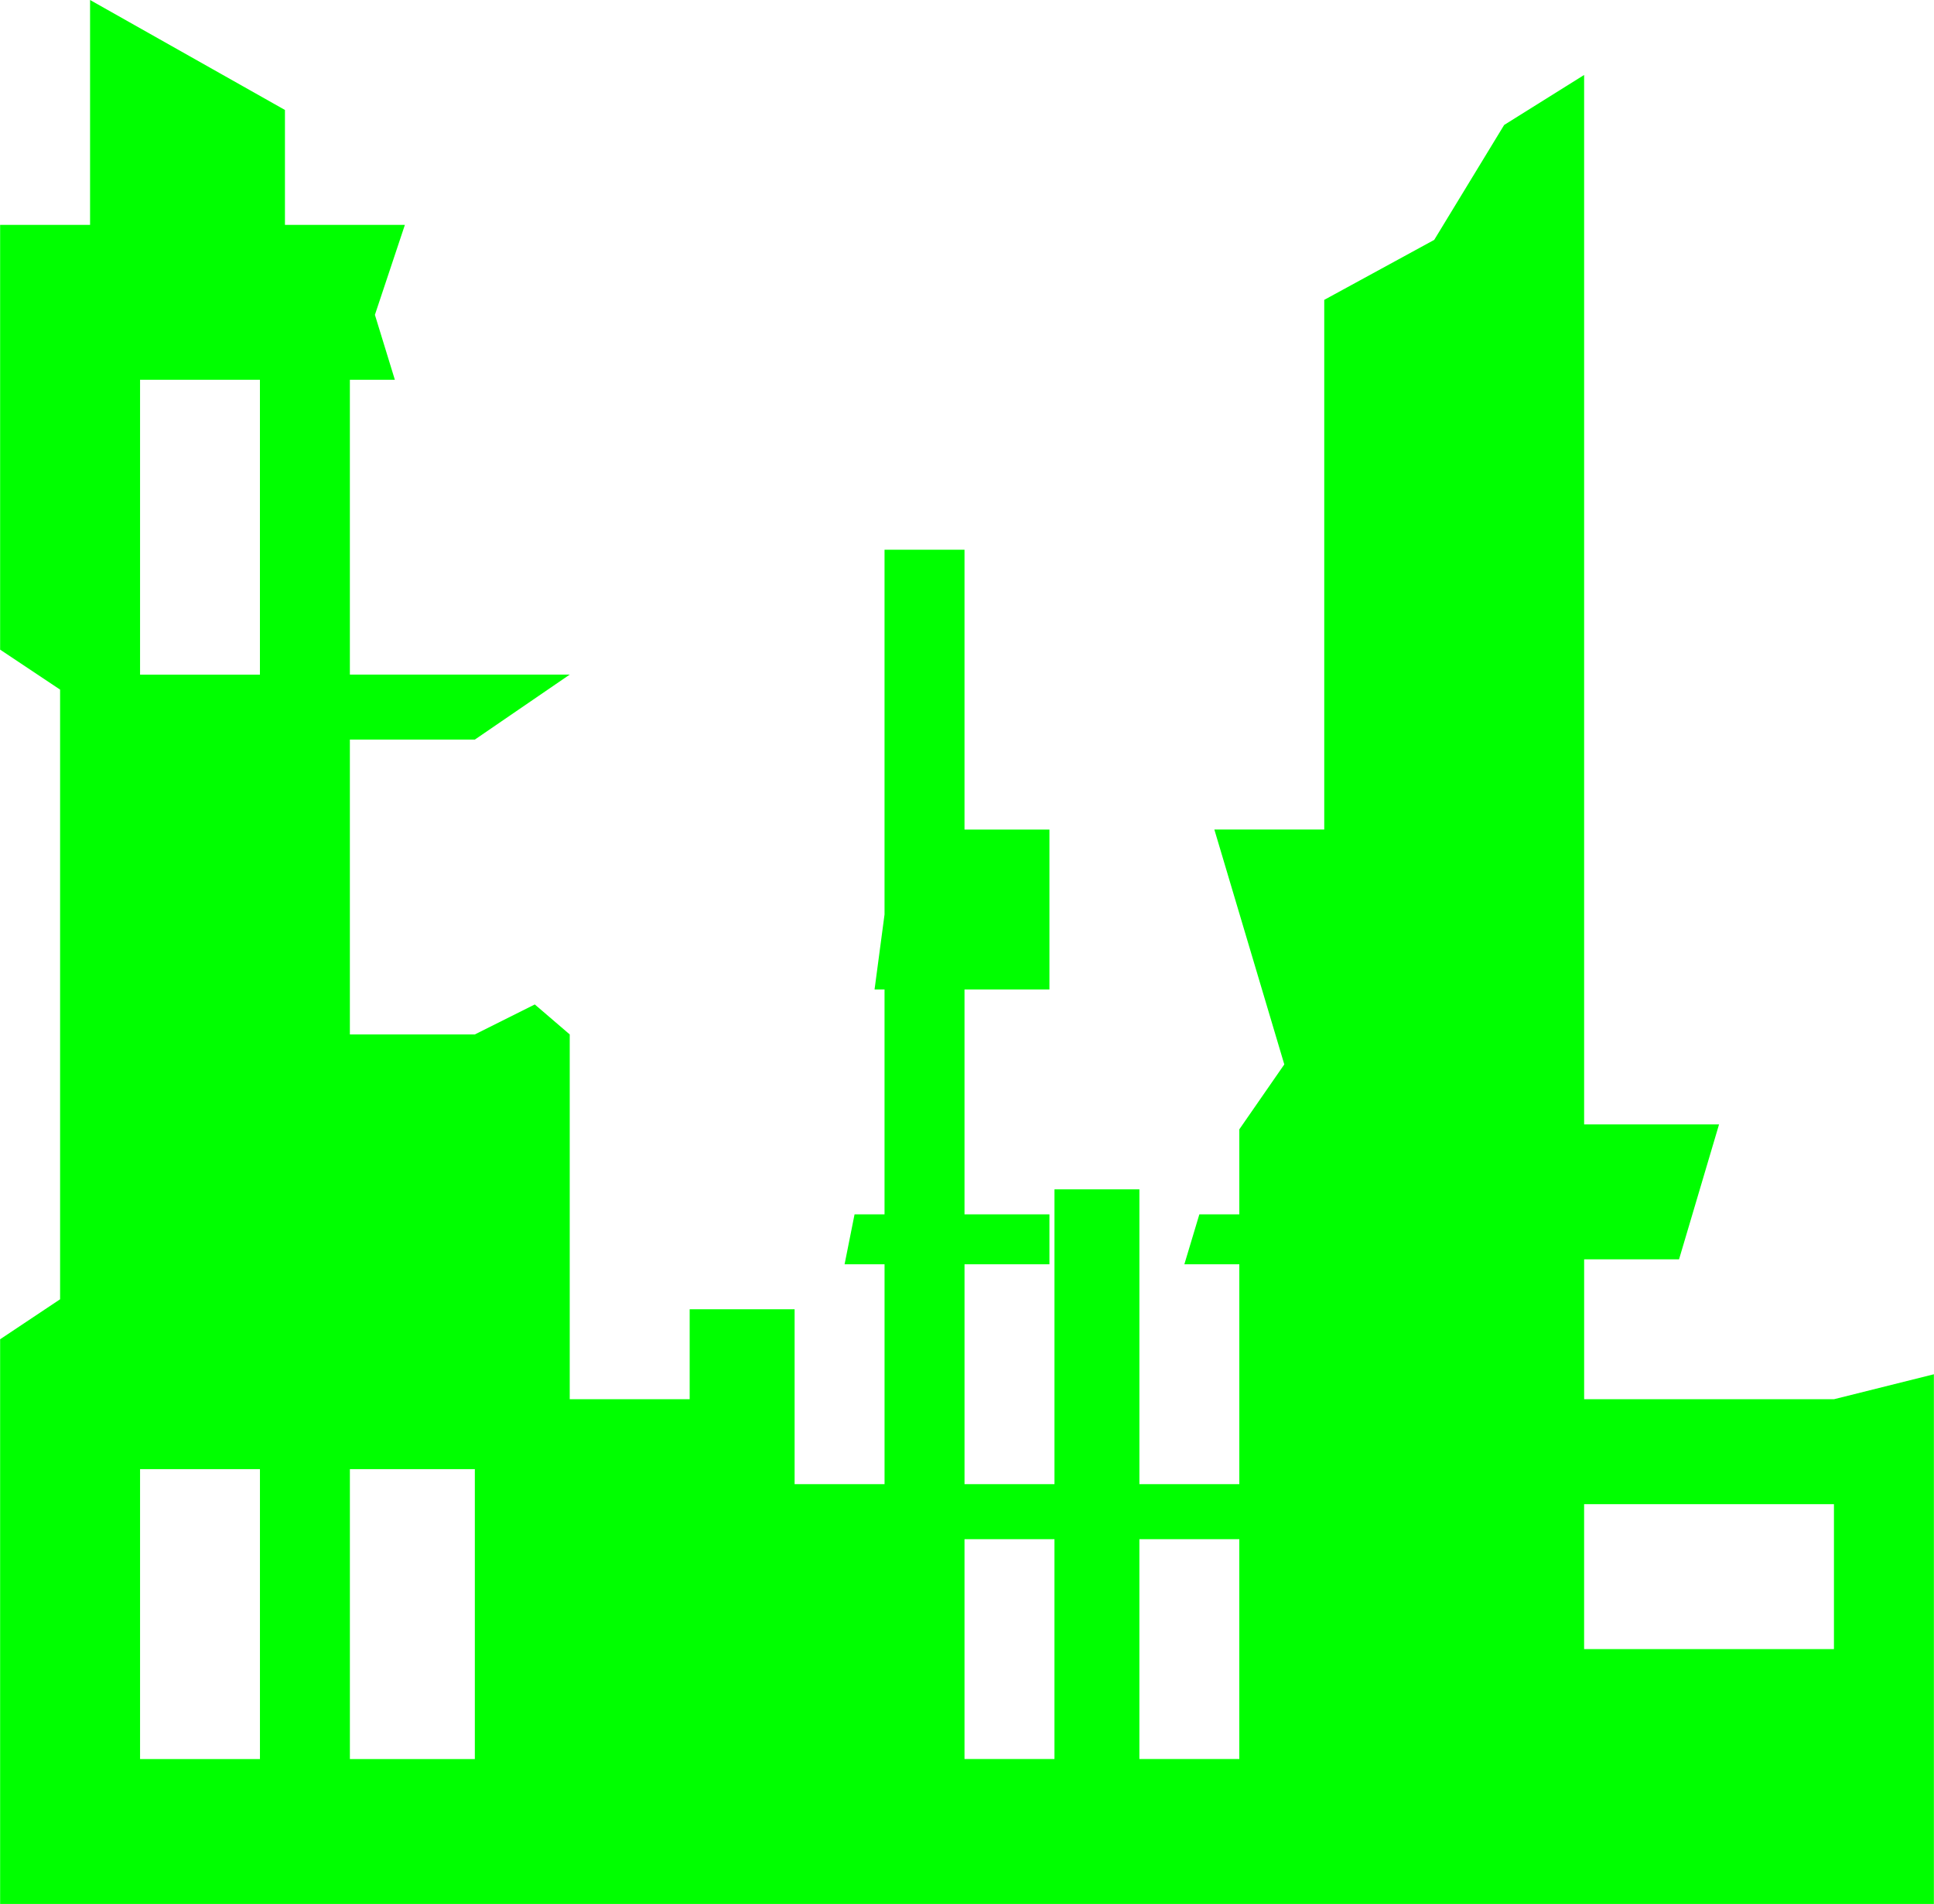 <?xml version="1.0" encoding="UTF-8" standalone="no"?>
<svg
   xmlns:dc="http://purl.org/dc/elements/1.1/"
   xmlns:cc="http://creativecommons.org/ns#"
   xmlns:rdf="http://www.w3.org/1999/02/22-rdf-syntax-ns#"
   xmlns:svg="http://www.w3.org/2000/svg"
   xmlns="http://www.w3.org/2000/svg"
   xmlns:sodipodi="http://sodipodi.sourceforge.net/DTD/sodipodi-0.dtd"
   xmlns:inkscape="http://www.inkscape.org/namespaces/inkscape"
   width="128pt"
   height="126pt"
   viewBox="0 0 128 126"
   version="1.1"
   id="svg5"
   sodipodi:docname="urban-ruins.svg"
   inkscape:version="0.92.1 r15371">
  <defs
     id="defs9" />
  <sodipodi:namedview
     pagecolor="#ffffff"
     bordercolor="#666666"
     borderopacity="1"
     objecttolerance="10"
     gridtolerance="10"
     guidetolerance="10"
     inkscape:pageopacity="0"
     inkscape:pageshadow="2"
     inkscape:window-width="1366"
     inkscape:window-height="685"
     id="namedview7"
     showgrid="false"
     inkscape:zoom="1.4047619"
     inkscape:cx="-59.175141"
     inkscape:cy="84"
     inkscape:window-x="0"
     inkscape:window-y="0"
     inkscape:window-maximized="1"
     inkscape:current-layer="surface1" />
  <g
     id="surface1">
    <path
       style="fill:#00ff00;fill-opacity:1;fill-rule:nonzero;stroke:none"
       d="M 87.645,19.844 94.922,15.875 99.551,8.27 104.844,4.961 v 69.449 h 8.93 l -2.648,8.93 h -6.281 v 9.258 h 16.535 l 6.613,-1.652 V 126 H 0.008 V 88.629 L 3.977,85.984 V 45.637 L 0.008,42.992 V 14.883 H 5.961 V 0 l 12.898,7.277 v 7.605 h 7.938 l -1.984,5.953 1.32,4.297 H 23.156 v 19.512 h 14.551 l -6.281,4.301 H 23.156 v 19.512 h 8.27 l 3.969,-1.984 2.312,1.984 v 24.141 h 7.938 v -5.953 h 6.945 V 98.219 h 5.953 V 83.668 h -2.645 l 0.66,-3.305 h 1.984 V 65.48 h -0.66 l 0.66,-4.961 V 36.379 h 5.293 v 18.52 h 5.621 v 10.582 h -5.621 v 14.883 h 5.621 v 3.305 H 63.836 V 98.219 h 5.953 V 78.707 h 5.621 V 98.219 h 6.613 V 83.668 h -3.637 l 0.992,-3.305 h 2.645 v -5.625 L 85,70.441 80.371,54.898 h 7.273 V 19.844 m 17.199,79.699 v 9.59 h 16.535 v -9.59 h -16.535 m -29.434,2.316 v 14.551 h 6.613 v -14.551 h -6.613 m -5.621,0 h -5.953 v 14.551 h 5.953 V 101.859 M 17.203,44.645 V 25.133 H 9.27 v 19.512 h 7.934 M 9.27,97.227 v 19.184 h 7.934 V 97.227 H 9.27 m 13.887,0 v 19.184 h 8.27 V 97.227 H 23.156"
       id="path2"
       inkscape:connector-curvature="0" />
  </g>
</svg>
